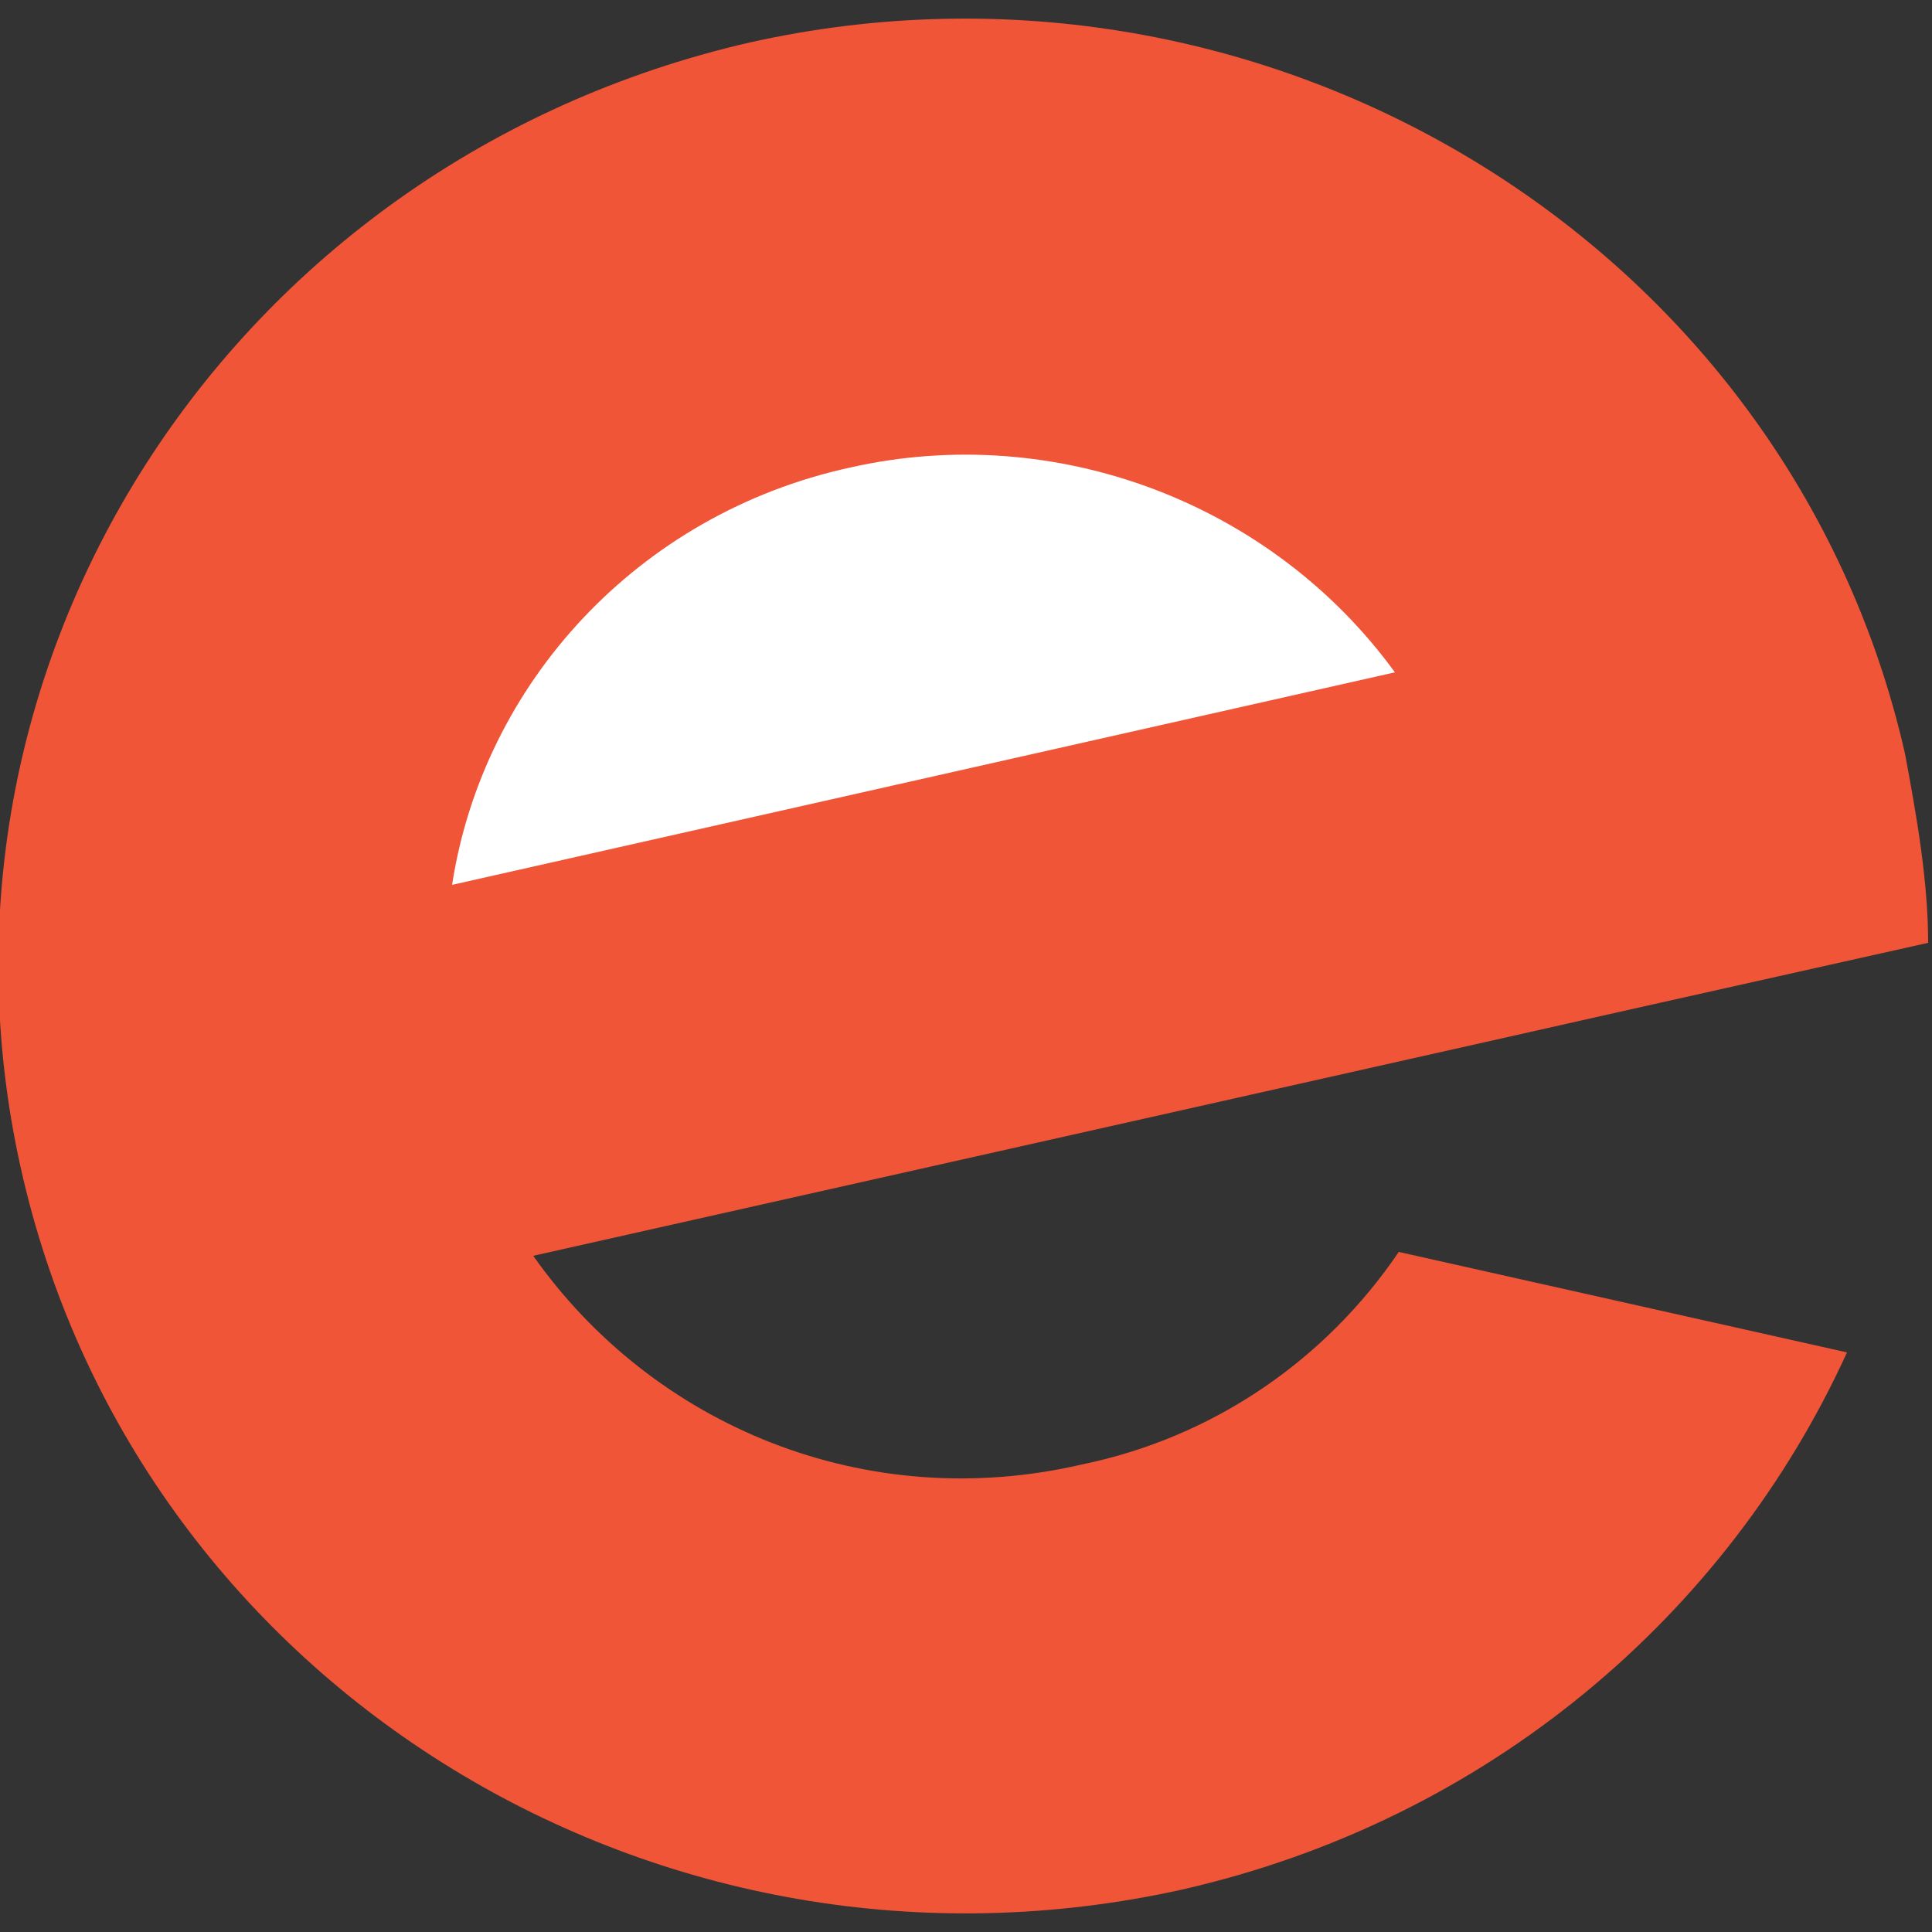 <?xml version="1.0" encoding="UTF-8"?>
<svg xmlns="http://www.w3.org/2000/svg" version="1.1" viewBox="0 0 50 50">
  <rect x="0" y="0" width="50" height="50" fill="#333333" stroke="none"/>
  <defs>
    <style>
      .st0 {
        fill: #FFFFFF;
      }

      .st1 {
        fill: #f05537;
      }
    </style>
  </defs>
  <path class="st1" d="M36.2,32.4c-1.9,2.8-4.8,4.8-8.2,5.5-5.6,1.3-11.1-1-14.2-5.4l24.5-5.5,4-.9,7.6-1.7c0-1.6-.3-3.3-.6-4.9C46.3,6.3,32.8-1.9,19.4,1.1,5.9,4.2-2.5,17.3.6,30.5c3.1,13.2,16.5,21.4,30,18.4,7.9-1.8,14.1-7.1,17.2-13.9l-11.6-2.6h0Z"/>
  <path class="st0" d="M22,12.1c5.3-1.2,10.9.9,14.1,5.3l-24.4,5.5c.8-5.2,4.8-9.6,10.3-10.8Z"/>
</svg>
